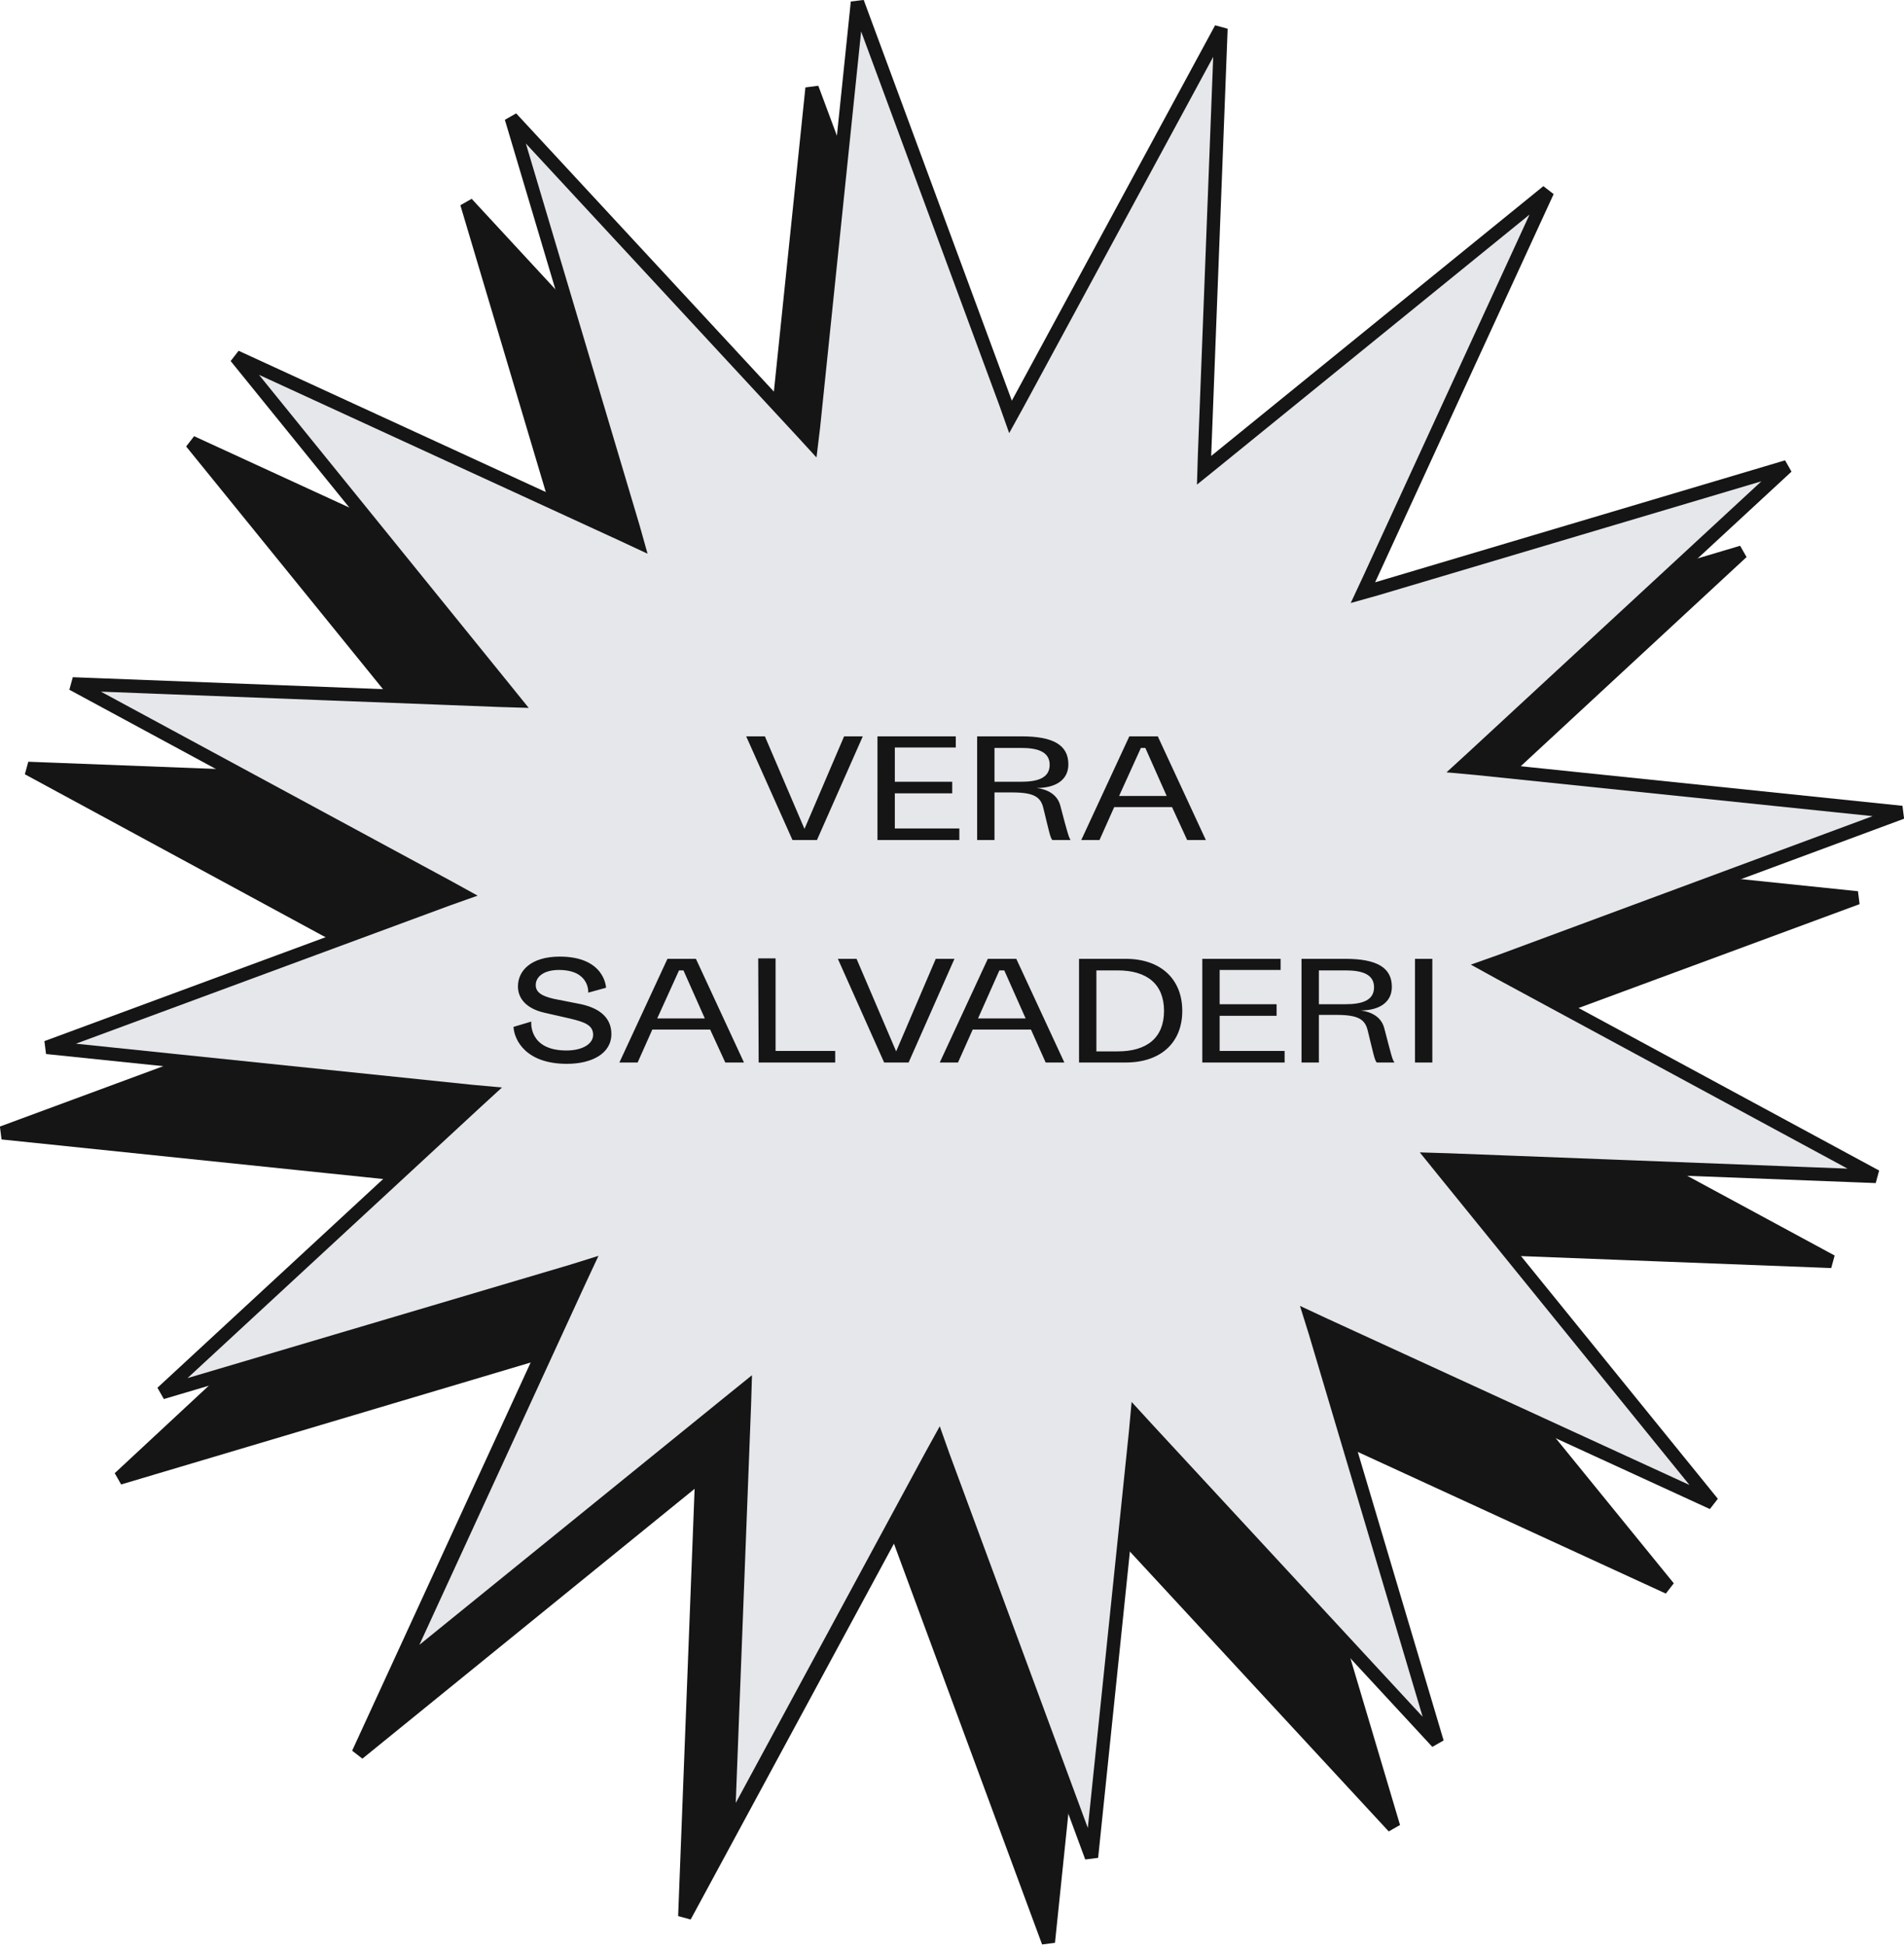 <?xml version="1.0" encoding="utf-8"?>
<!-- Generator: Adobe Illustrator 25.0.1, SVG Export Plug-In . SVG Version: 6.00 Build 0)  -->
<svg version="1.1" id="Livello_1" xmlns="http://www.w3.org/2000/svg" xmlns:xlink="http://www.w3.org/1999/xlink" x="0px" y="0px"
	 viewBox="0 0 427.9 437.2" style="enable-background:new 0 0 427.9 437.2;" xml:space="preserve">
<style type="text/css">
	.st0{fill:#151515;stroke:#151515;stroke-width:3;}
	.st1{fill:#E5E7EB;stroke:#151515;stroke-width:3;}
	.st2{fill:#151515;}
</style>
<g>
	<path class="st0" d="M216,109.8l1.1,3.1l1.6-2.9l45.7-84.5l-3.7,96l-0.1,3.3l2.6-2.1l74.6-60.5l-40.1,87.2l-1.4,3l3.2-0.9l92-27.4
		L321,189.4l-2.4,2.2l3.3,0.3l95.5,9.9l-90.1,33.3l-3.1,1.1l2.9,1.6l84.5,45.7l-96-3.7l-3.3-0.1l2.1,2.6l60.6,74.5l-87.2-40.1
		l-3-1.4l1,3.2l27.4,92.1l-65.2-70.5l-2.2-2.4l-0.3,3.3l-9.9,95.5l-33.3-90.1l-1.1-3.1l-1.6,2.9l-45.7,84.5l3.7-96l0.1-3.3l-2.6,2.1
		l-74.6,60.6l40.1-87.2l1.4-3l-3.2,0.9l-92,27.4L96.9,267l2.4-2.2l-3.3-0.3l-95.5-9.9l90.1-33.3l3.1-1.2l-2.9-1.6L6.3,172.7l96,3.7
		l3.3,0.1l-2.1-2.5L43,99.4l87.2,40.1l3,1.4l-0.9-3.2l-27.4-92l65.2,70.5l2.2,2.4l0.3-3.3l9.9-95.5L216,109.8z"/>
	<path class="st1" d="M226,90.6l1.1,3.1l1.6-2.9l45.7-84.4l-3.7,96l-0.1,3.3l2.6-2.1L347.8,43l-40.1,87.2l-1.4,3l3.2-0.9l92.1-27.4
		L331,170.2l-2.4,2.2l3.3,0.3l95.5,9.9L337.3,216l-3.1,1.1l2.9,1.6l84.5,45.7l-96-3.7l-3.3-0.1l2.1,2.6l60.5,74.6l-87.3-40.1l-3-1.4
		l1,3.2l27.4,92.1L257.7,321l-2.2-2.4l-0.3,3.3l-9.9,95.5l-33.3-90.1l-1.1-3.1l-1.6,2.9l-45.7,84.5l3.7-96l0.1-3.3l-2.6,2.1
		l-74.6,60.5l40.1-87.2l1.4-3l-3.2,1L36.4,313l70.5-65.2l2.4-2.2l-3.3-0.3l-95.5-9.9l90.1-33.3l3.1-1.1l-2.9-1.6l-84.5-45.7l96,3.7
		l3.3,0.1l-2.1-2.6L53,80.2l87.2,40.1l3,1.4l-0.9-3.2l-27.4-92L180.2,97l2.2,2.4l0.4-3.3l9.9-95.6L226,90.6z"/>
	<path class="st2" d="M193.9,165.5h-4.2l-8.9,20.8l-8.9-20.8h-4.2l10.4,23.3h5.5L193.9,165.5z M197.2,188.8h18.4v-2.6h-14.5v-7.9
		H214v-2.6h-12.9V168h13.7v-2.5h-17.6V188.8z M219.6,165.5v23.3h3.9v-10.7h3.9c5,0,6.5,1,7.1,3.6c1.3,5.3,1.5,6.5,2,7.1h4.1
		c-0.4-0.6-0.7-1.6-2.3-7.7c-0.7-2.7-3.1-3.7-5.3-4c4.1,0,7.1-1.7,7.1-5.3c0-4.3-3.3-6.3-10.5-6.3L219.6,165.5z M223.5,175.6v-7.5h6
		c3.6,0,6.4,0.8,6.4,3.8s-2.8,3.8-6.4,3.8H223.5z M266.8,188.8h4.2l-10.8-23.3h-6.4L243,188.8h4.1l3.3-7.4h13L266.8,188.8z
		 M256.4,168.1h1l4.8,10.8h-10.7L256.4,168.1z M124.5,224.5c-2.6-0.6-4.1-1.4-4.1-3.1c0-2,2-3.4,5.2-3.4c7,0,6.6,5.1,6.6,5.1l4-1.1
		c0,0-0.2-7-10.4-7c-6.5,0-9.4,3.2-9.4,6.7c0,2.8,2,5,5.9,5.9l5.7,1.3c3.4,0.8,5.3,1.5,5.3,3.7c0,1.9-2.2,3.5-6,3.5
		c-8.6,0-7.9-6.5-7.9-6.5l-4,1.2c0.2,3.1,2.9,8.3,12,8.3c5.6,0,10-2.3,10-6.7c0-3-1.8-5.6-6.8-6.7L124.5,224.5z M163,238.8h4.2
		l-10.8-23.3h-6.4l-10.8,23.3h4.1l3.3-7.4h13L163,238.8z M152.6,218.1h1l4.8,10.8h-10.7L152.6,218.1z M170.5,238.8h17.2v-2.6h-13.4
		v-20.8h-3.9L170.5,238.8z M214.5,215.5h-4.2l-8.9,20.8l-8.9-20.8h-4.2l10.4,23.3h5.5L214.5,215.5z M235,238.8h4.2l-10.8-23.3H222
		l-10.8,23.3h4.1l3.3-7.4h13.1L235,238.8z M224.6,218.1h1.1l4.8,10.8h-10.7L224.6,218.1z M253,215.5h-10.5v23.3H253
		c7.8,0,12.7-4.4,12.7-11.6S260.8,215.5,253,215.5z M246.4,218.1h4.8c6.6,0,10.4,3.1,10.4,9.1s-3.8,9.1-10.4,9.1h-4.8L246.4,218.1z
		 M270.2,238.8h18.5v-2.6h-14.6v-7.9h12.8v-2.6h-12.8V218h13.7v-2.5h-17.6V238.8z M292.5,215.5v23.3h3.9v-10.7h3.9
		c5,0,6.5,1,7.1,3.6c1.3,5.3,1.5,6.5,2,7.1h4c-0.5-0.6-0.7-1.6-2.3-7.7c-0.7-2.7-3.1-3.7-5.3-4c4,0,7-1.7,7-5.3
		c0-4.3-3.3-6.3-10.5-6.3L292.5,215.5z M296.4,225.6v-7.5h6c3.6,0,6.4,0.8,6.4,3.8s-2.8,3.8-6.4,3.8H296.4z M318,215.5v23.3h3.9
		v-23.3H318z"/>
</g>
</svg>
